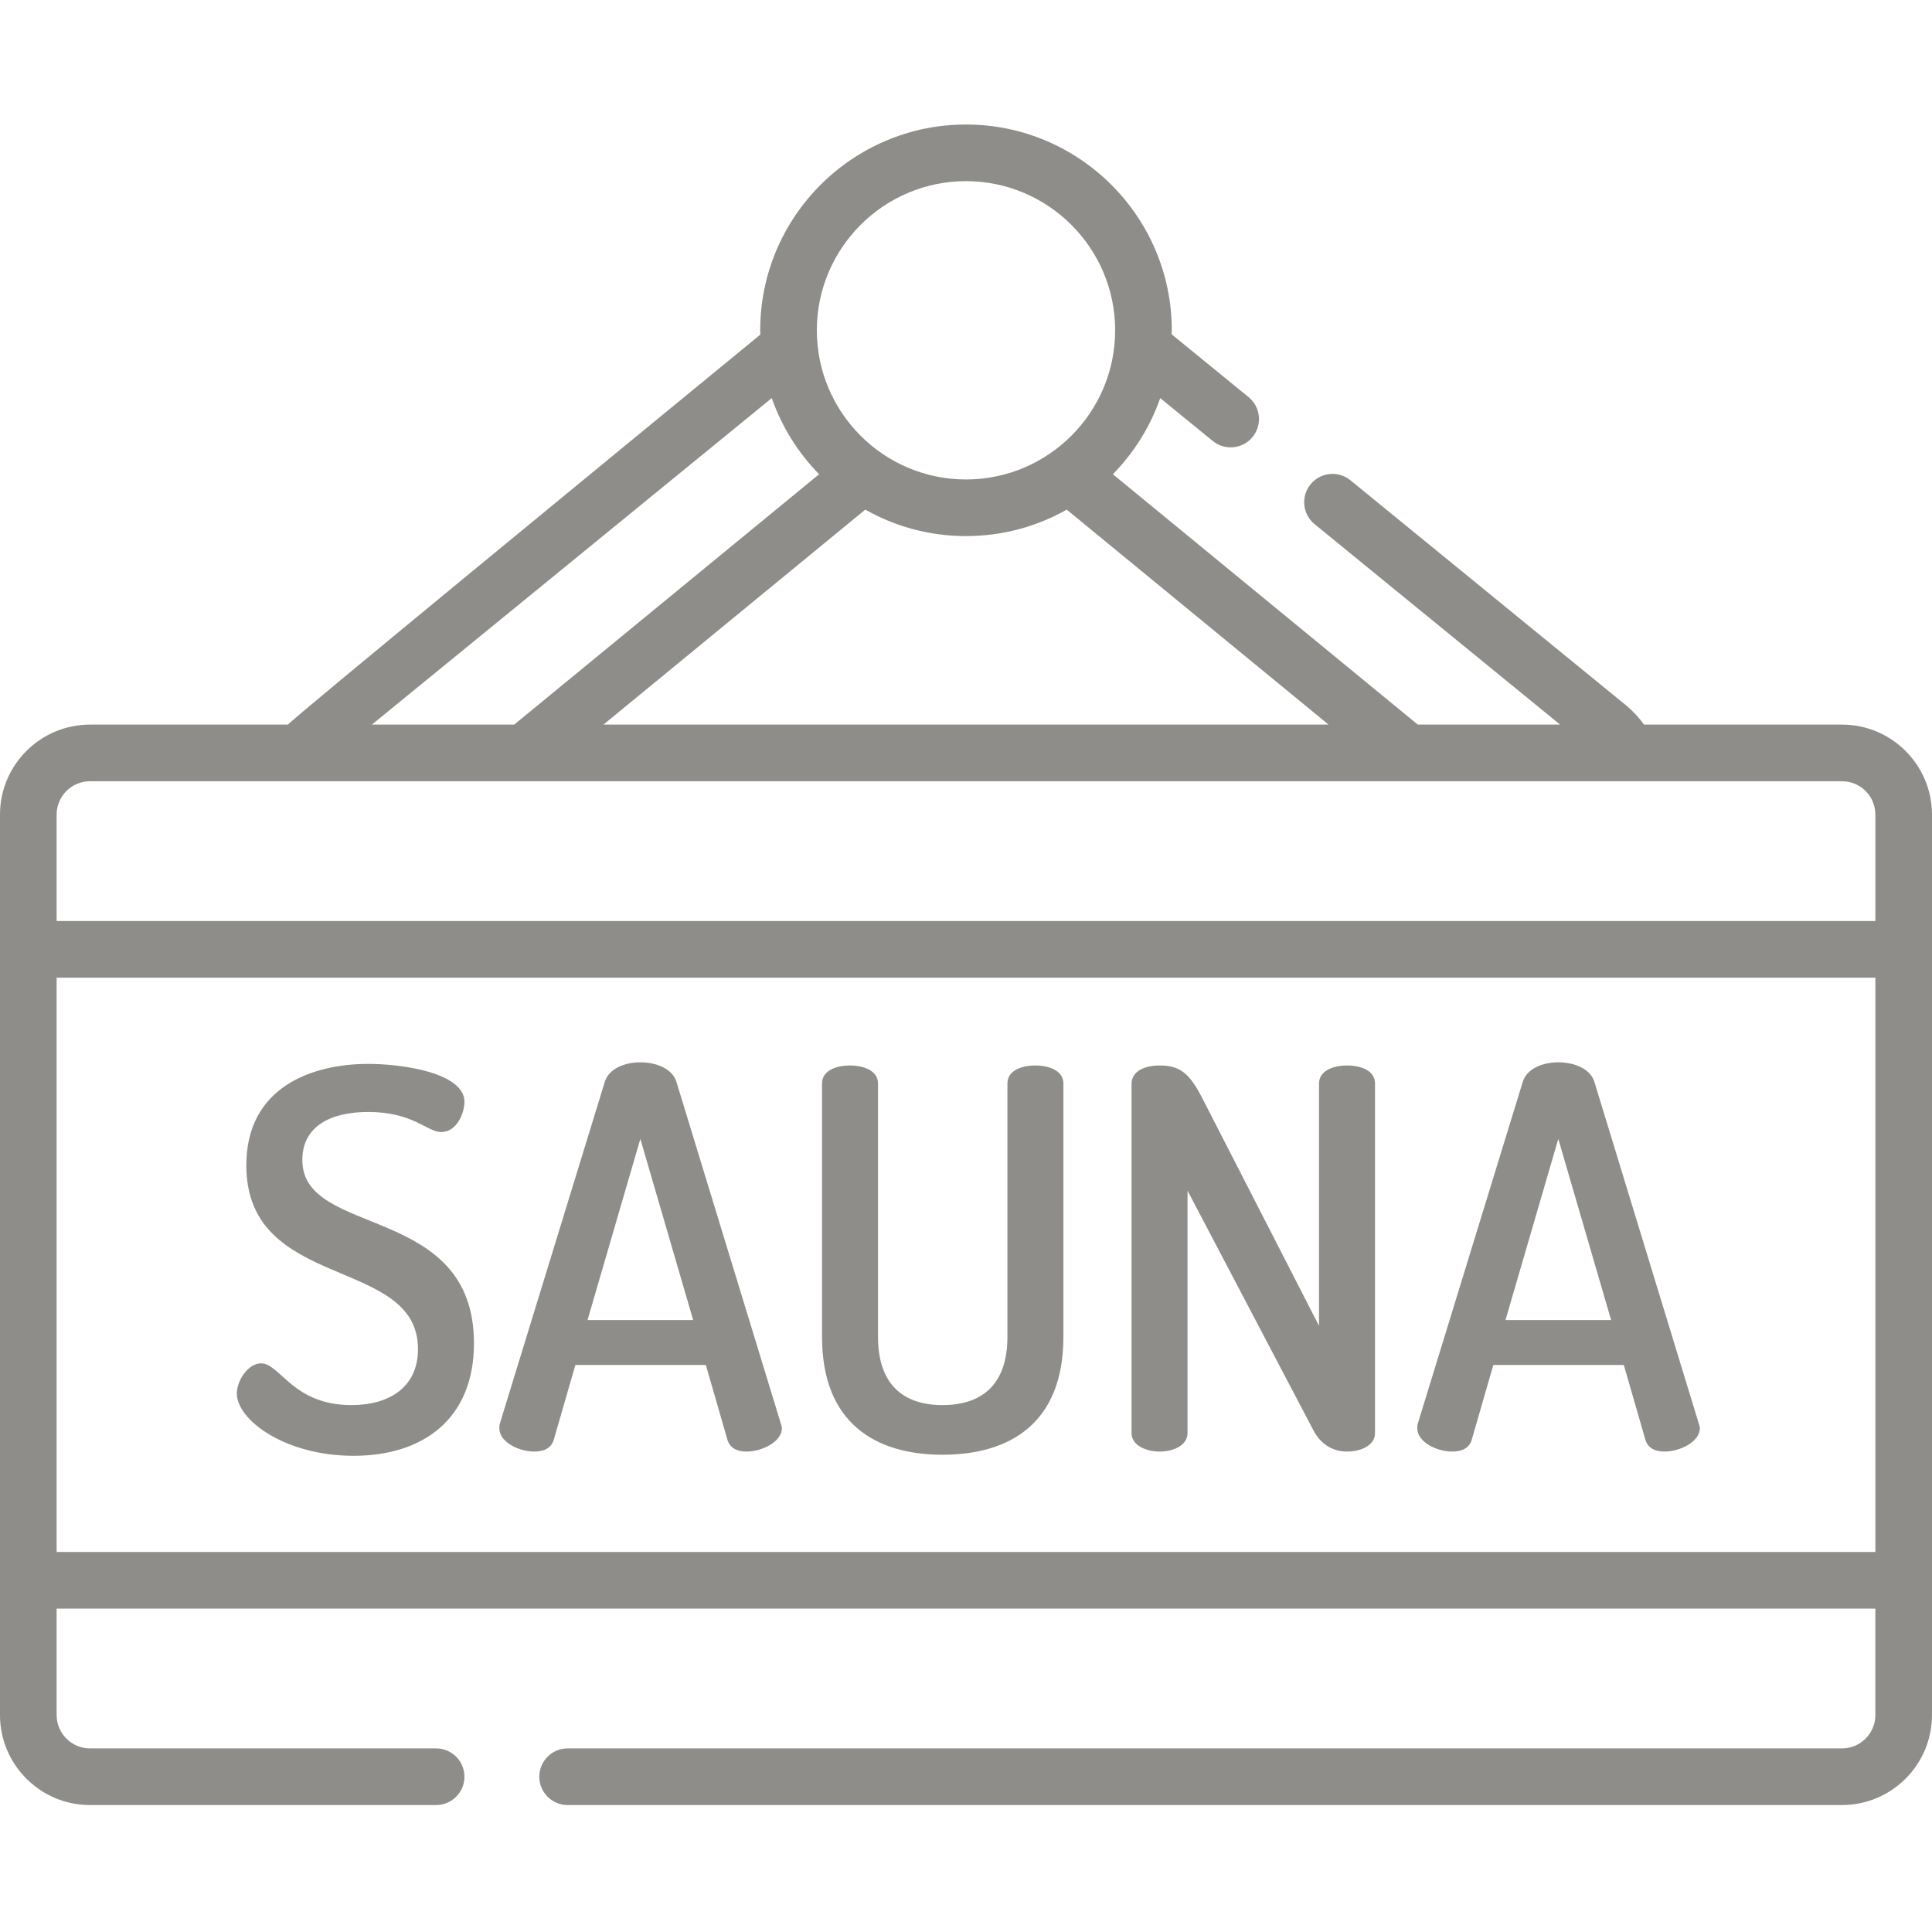 <svg fill="#8E8D8A" height="512pt" viewBox="0 -33 512 512" width="512pt" xmlns="http://www.w3.org/2000/svg"><path d="m110.77 324.527c0-24.773-45.492-15.117-45.492-48.711 0-20.715 17.359-26.871 32.336-26.871 9.098 0 25.473 2.379 25.473 10.078 0 2.797-1.957 7.977-6.156 7.977-3.781 0-7.422-5.316-19.316-5.316-10.219 0-17.496 3.918-17.496 12.734 0 20.719 45.488 11.34 45.488 48.57 0 20.016-13.438 29.812-31.91 29.812-18.199 0-30.934-9.516-30.934-16.516 0-3.359 2.938-7.98 6.438-7.98 5.039 0 8.398 11.059 23.934 11.059 10.078 0 17.637-4.758 17.637-14.836zm0 0"/><path d="m132.328 345.523c0-.422 0-.84.137-1.262l27.855-90.699c1.117-3.359 5.18-5.039 9.379-5.039 4.195 0 8.398 1.68 9.516 5.039l27.715 90.699c.141.422.277.84.277 1.262 0 3.5-5.18 6.156-9.375 6.156-2.383 0-4.34-.84-5.039-3.078l-5.738-19.875h-34.574l-5.738 19.875c-.699 2.238-2.66 3.078-5.18 3.078-4.059 0-9.234-2.52-9.234-6.156zm51.367-28.695-13.996-48.008-13.996 48.008zm0 0"/><path d="m266.977 254.125c0-3.359 3.641-4.762 7.418-4.762 3.641 0 7.418 1.398 7.418 4.762v67.184c0 22.676-13.996 31.211-32.051 31.211-17.918 0-31.914-8.535-31.914-31.211v-67.184c0-3.359 3.641-4.762 7.418-4.762 3.641 0 7.418 1.398 7.418 4.762v67.184c0 12.316 6.438 18.055 17.074 18.055 10.777 0 17.219-5.738 17.219-18.055zm0 0"/><path d="m348.16 346.223-33.453-63.688v64.246c0 3.219-3.641 4.898-7.418 4.898-3.641 0-7.418-1.68-7.418-4.898v-92.52c0-3.5 3.637-4.898 7.418-4.898 5.316 0 7.836 1.961 11.195 8.398l31.074 60.605v-64.246c0-3.359 3.777-4.758 7.418-4.758 3.777 0 7.418 1.398 7.418 4.758v92.66c0 3.219-3.641 4.898-7.418 4.898-3.641 0-6.855-1.816-8.816-5.457zm0 0"/><path d="m375.594 345.523c0-.422 0-.84.141-1.262l27.855-90.699c1.117-3.359 5.176-5.039 9.375-5.039 4.199 0 8.398 1.68 9.52 5.039l27.711 90.699c.141.422.281.84.281 1.262 0 3.5-5.18 6.156-9.379 6.156-2.379 0-4.34-.84-5.039-3.078l-5.734-19.875h-34.574l-5.738 19.875c-.699 2.238-2.66 3.078-5.18 3.078-4.062 0-9.238-2.52-9.238-6.156zm51.367-28.695-13.996-48.008-13.996 48.008zm0 0"/><path d="m488.148 159.027h-52.461c-1.379-1.922-3.012-3.676-4.895-5.211l-72.918-59.539c-3.207-2.621-7.938-2.145-10.559 1.066s-2.145 7.938 1.066 10.559l65.062 53.125h-37.711l-80.809-66.348c5.555-5.668 9.879-12.535 12.551-20.176l13.918 11.363c3.207 2.621 7.938 2.145 10.559-1.066 2.621-3.211 2.145-7.938-1.066-10.559l-20.379-16.641c.008-.355.027-.711.027-1.066 0-30.07-24.465-54.535-54.535-54.535-30.074 0-54.535 24.465-54.535 54.535 0 .383.02.762.027 1.141-41.172 33.777-124.137 101.906-125.172 103.352h-52.469c-13.152 0-23.852 10.699-23.852 23.852v238.621c0 13.156 10.699 23.855 23.852 23.855h91.727c4.145 0 7.504-3.359 7.504-7.504 0-4.148-3.359-7.508-7.504-7.508h-91.727c-4.875 0-8.844-3.965-8.844-8.844v-28.203h481.984v28.203c0 4.879-3.969 8.844-8.844 8.844h-337.715c-4.148 0-7.508 3.359-7.508 7.508 0 4.145 3.359 7.504 7.508 7.504h337.715c13.152 0 23.852-10.699 23.852-23.855v-238.621c0-13.152-10.699-23.852-23.852-23.852zm-258.848-56.969c7.898 4.457 17.004 7.012 26.699 7.012s18.801-2.555 26.699-7.008l69.383 56.965h-192.16zm26.699-87.051c21.793 0 39.527 17.734 39.527 39.527 0 21.793-17.734 39.527-39.527 39.527s-39.527-17.734-39.527-39.527c0-21.793 17.734-39.527 39.527-39.527zm-51.48 57.496c2.676 7.641 7 14.508 12.555 20.172l-80.809 66.352h-37.711zm292.473 305.785h-481.984v-152.195h481.984zm0-167.203h-481.984v-28.207c0-4.875 3.969-8.844 8.844-8.844h464.297c4.875 0 8.844 3.969 8.844 8.844zm0 0"/></svg>